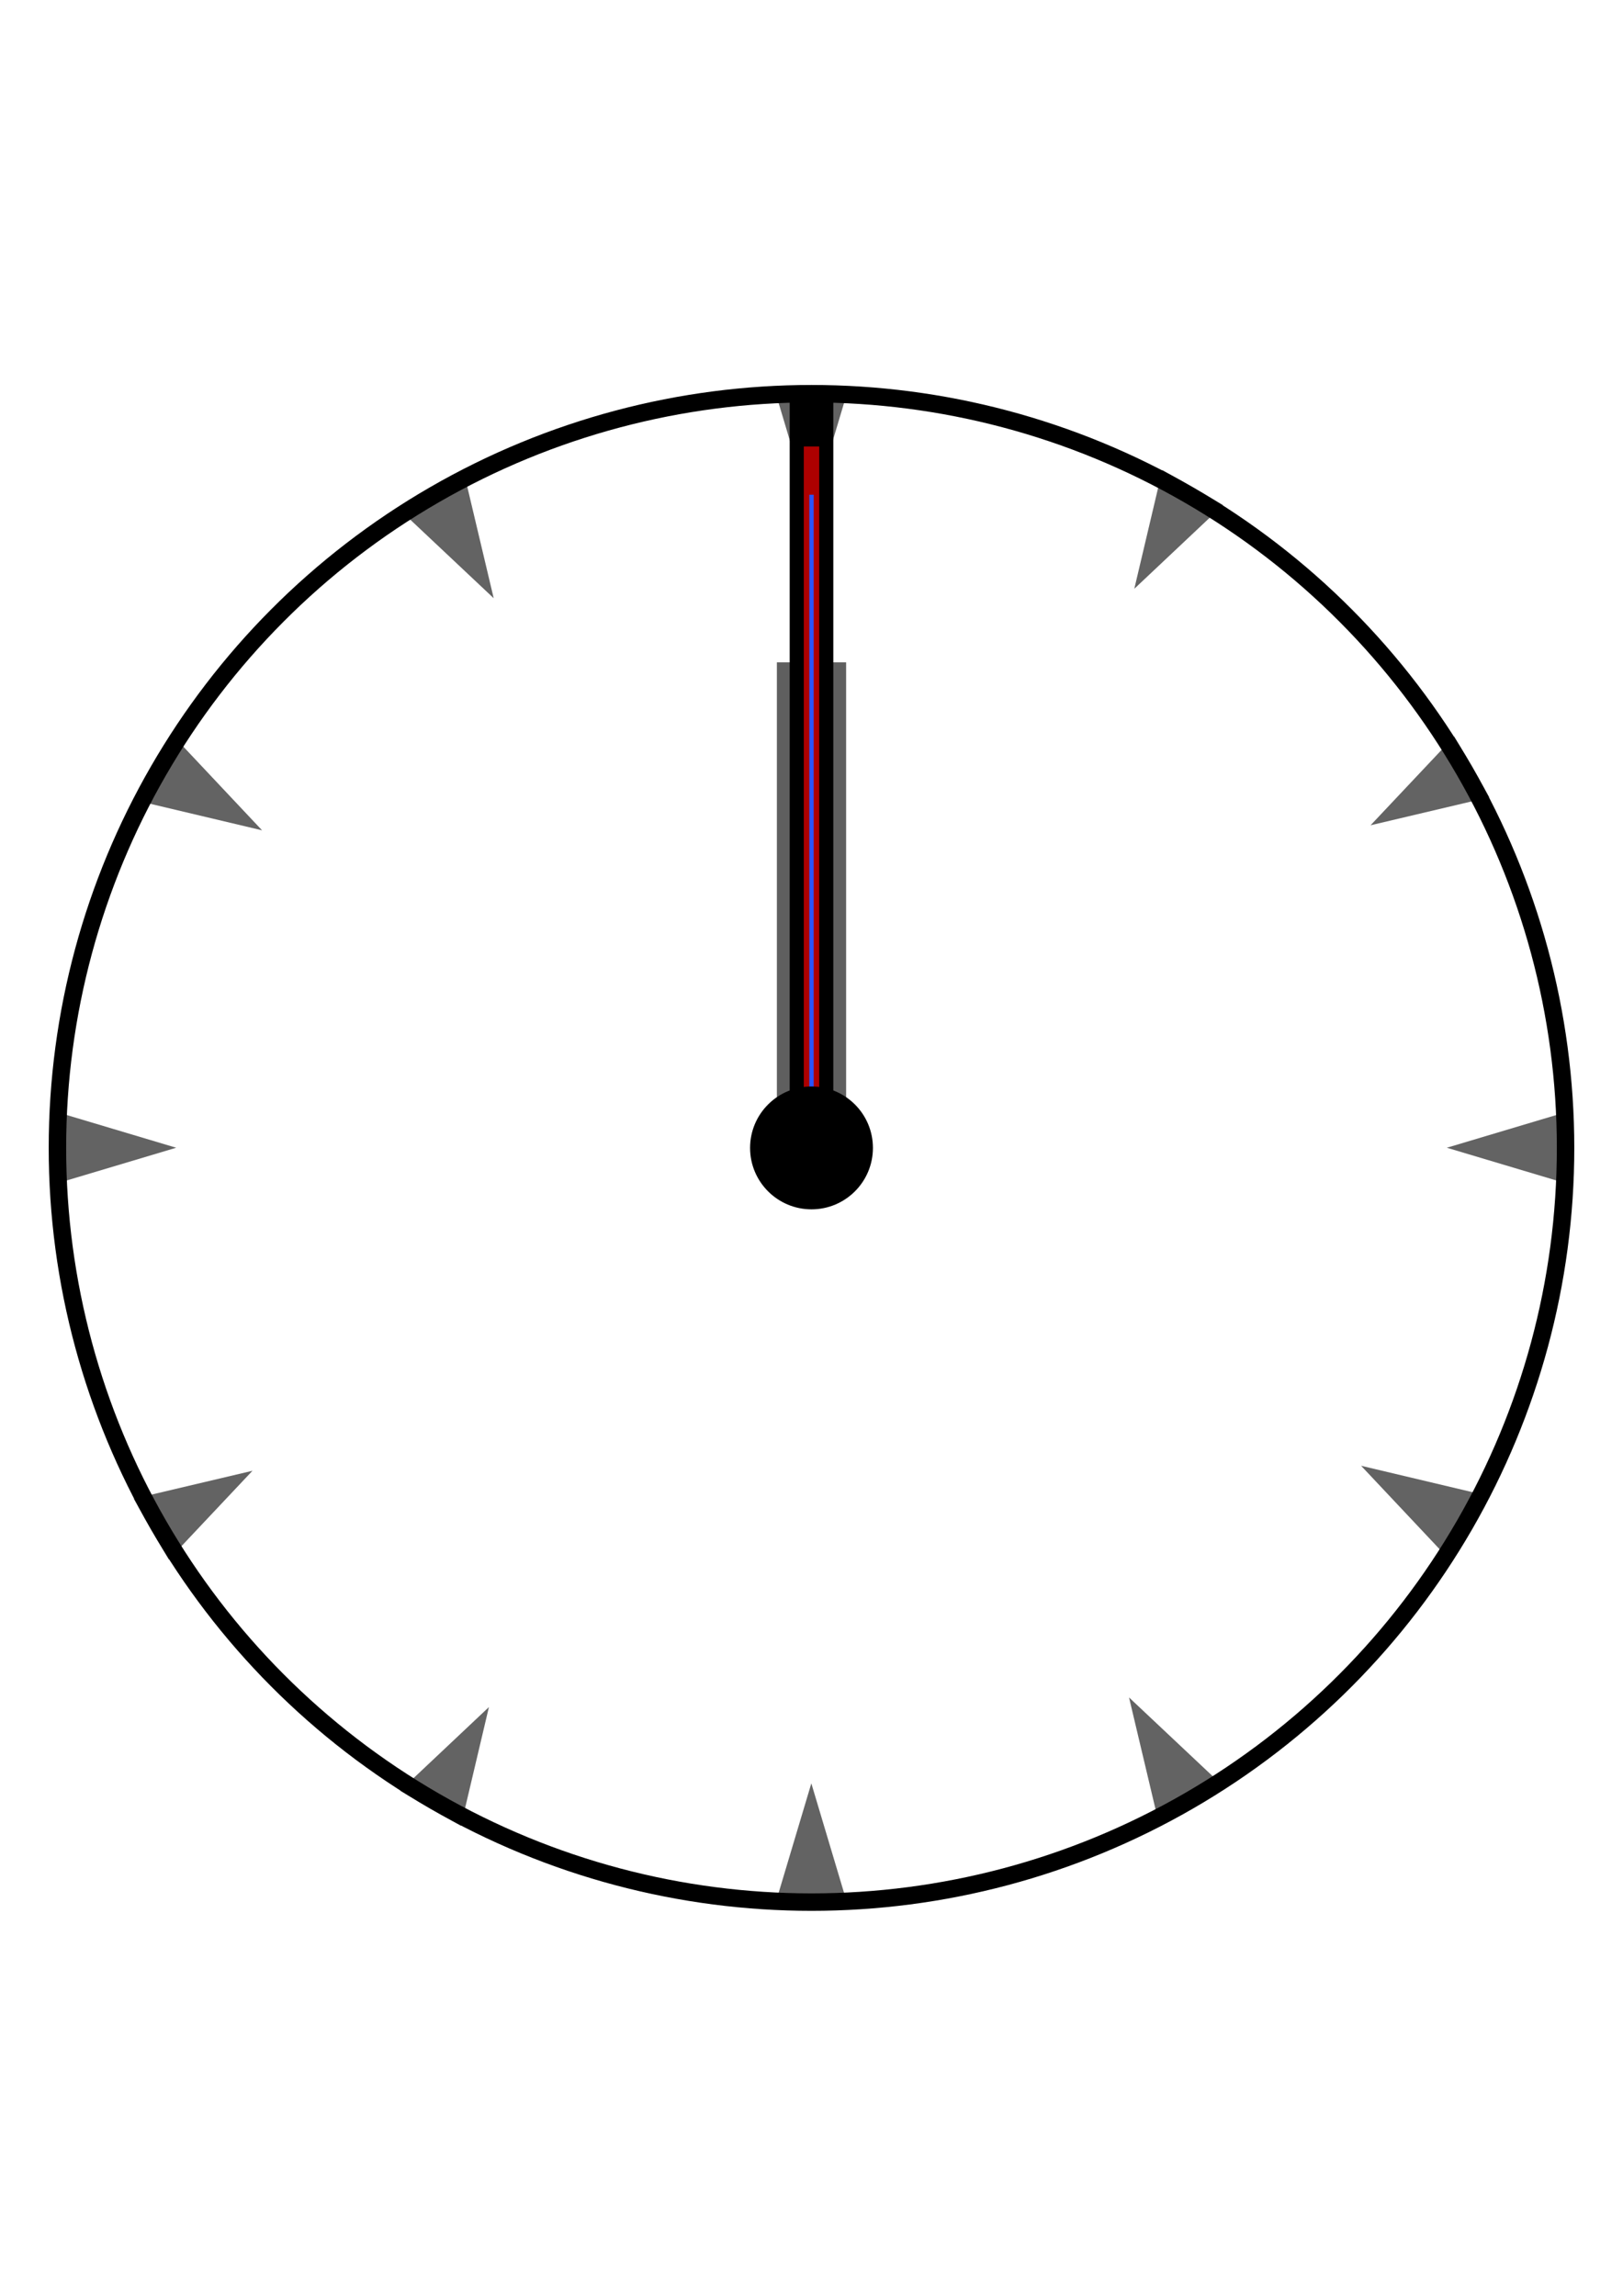 <?xml version="1.0" encoding="UTF-8" standalone="no"?>
<!-- Animated using aniGen version 0.6.4 - Contextual Bar - http://anigen.org -->

<svg
   xmlns:anigen="http://www.anigen.org/namespace"
   xmlns:dc="http://purl.org/dc/elements/1.1/"
   xmlns:cc="http://creativecommons.org/ns#"
   xmlns:rdf="http://www.w3.org/1999/02/22-rdf-syntax-ns#"
   xmlns:svg="http://www.w3.org/2000/svg"
   xmlns="http://www.w3.org/2000/svg"
   xmlns:sodipodi="http://sodipodi.sourceforge.net/DTD/sodipodi-0.dtd"
   xmlns:inkscape="http://www.inkscape.org/namespaces/inkscape"
   width="744.094"
   height="1052.362"
   viewBox="0 0 744.094 1052.362"
   id="svg2"
   version="1.1"
   inkscape:version="0.91 r13725"
   sodipodi:docname="clock.svg"
   anigen:viewBox="0 0 744.09448819 1052.3622047"
   preserveAspectRatio="xMidYMid">
  <defs
     id="defs4" />
  <sodipodi:namedview
     id="base"
     pagecolor="#ffffff"
     bordercolor="#666666"
     borderopacity="1.0"
     inkscape:pageopacity="0.0"
     inkscape:pageshadow="2"
     inkscape:zoom="0.6"
     inkscape:cx="185.0349"
     inkscape:cy="399.52473"
     inkscape:document-units="px"
     inkscape:current-layer="layer1"
     showgrid="false"
     inkscape:window-width="1920"
     inkscape:window-height="1017"
     inkscape:window-x="1272"
     inkscape:window-y="-8"
     inkscape:window-maximized="1" />
  <g
     inkscape:label="Layer 1"
     inkscape:groupmode="layer"
     id="layer1">
    <g
       id="g4219"
       style="fill:#636363;fill-opacity:1">
      <path
         transform="matrix(0.206,0,0,0.398,327.057,629.859)"
         inkscape:transform-center-y="-0.067067794"
         inkscape:transform-center-x="0.099933349"
         d="m 218.025,471.356 76.547,132.583 -153.093,0 z"
         inkscape:randomized="0"
         inkscape:rounded="0"
         inkscape:flatsided="true"
         sodipodi:arg2="-0.52359876"
         sodipodi:arg1="-1.5707963"
         sodipodi:r2="78.746086"
         sodipodi:r1="88.388351"
         sodipodi:cy="559.74445"
         sodipodi:cx="218.0246"
         sodipodi:sides="3"
         id="path4143"
         style="opacity:1;fill:#636363;fill-opacity:1;fill-rule:nonzero;stroke:none;stroke-width:8;stroke-linecap:round;stroke-linejoin:round;stroke-miterlimit:50;stroke-dasharray:none;stroke-dashoffset:0;stroke-opacity:1"
         sodipodi:type="star" />
      <path
         sodipodi:type="star"
         style="opacity:1;fill:#636363;fill-opacity:1;fill-rule:nonzero;stroke:none;stroke-width:8;stroke-linecap:round;stroke-linejoin:round;stroke-miterlimit:50;stroke-dasharray:none;stroke-dashoffset:0;stroke-opacity:1"
         id="path4145"
         sodipodi:sides="3"
         sodipodi:cx="218.0246"
         sodipodi:cy="559.74445"
         sodipodi:r1="88.388351"
         sodipodi:r2="78.746086"
         sodipodi:arg1="-1.5707963"
         sodipodi:arg2="-0.52359876"
         inkscape:flatsided="true"
         inkscape:rounded="0"
         inkscape:randomized="0"
         d="m 218.025,471.356 76.547,132.583 -153.093,0 z"
         inkscape:transform-center-x="0.099933349"
         inkscape:transform-center-y="0.067114753"
         transform="matrix(0.206,0,0,-0.398,327.057,422.503)" />
      <path
         sodipodi:type="star"
         style="opacity:1;fill:#636363;fill-opacity:1;fill-rule:nonzero;stroke:none;stroke-width:8;stroke-linecap:round;stroke-linejoin:round;stroke-miterlimit:50;stroke-dasharray:none;stroke-dashoffset:0;stroke-opacity:1"
         id="path4153"
         sodipodi:sides="3"
         sodipodi:cx="218.0246"
         sodipodi:cy="559.74445"
         sodipodi:r1="88.388351"
         sodipodi:r2="78.746086"
         sodipodi:arg1="-1.5707963"
         sodipodi:arg2="-0.52359876"
         inkscape:flatsided="true"
         inkscape:rounded="0"
         inkscape:randomized="0"
         d="m 218.025,471.356 76.547,132.583 -153.093,0 z"
         inkscape:transform-center-x="0.099933349"
         inkscape:transform-center-y="-0.067067794"
         transform="matrix(0,0.206,-0.398,0,268.369,481.191)" />
      <path
         transform="matrix(0,0.206,0.398,0,475.725,481.191)"
         inkscape:transform-center-y="0.067114753"
         inkscape:transform-center-x="0.099933349"
         d="m 218.025,471.356 76.547,132.583 -153.093,0 z"
         inkscape:randomized="0"
         inkscape:rounded="0"
         inkscape:flatsided="true"
         sodipodi:arg2="-0.52359876"
         sodipodi:arg1="-1.5707963"
         sodipodi:r2="78.746086"
         sodipodi:r1="88.388351"
         sodipodi:cy="559.74445"
         sodipodi:cx="218.0246"
         sodipodi:sides="3"
         id="path4155"
         style="opacity:1;fill:#636363;fill-opacity:1;fill-rule:nonzero;stroke:none;stroke-width:8;stroke-linecap:round;stroke-linejoin:round;stroke-miterlimit:50;stroke-dasharray:none;stroke-dashoffset:0;stroke-opacity:1"
         sodipodi:type="star" />
      <path
         sodipodi:type="star"
         style="opacity:1;fill:#636363;fill-opacity:1;fill-rule:nonzero;stroke:none;stroke-width:8;stroke-linecap:round;stroke-linejoin:round;stroke-miterlimit:50;stroke-dasharray:none;stroke-dashoffset:0;stroke-opacity:1"
         id="path4171"
         sodipodi:sides="3"
         sodipodi:cx="218.0246"
         sodipodi:cy="559.74445"
         sodipodi:r1="88.388351"
         sodipodi:r2="78.746086"
         sodipodi:arg1="-1.5707963"
         sodipodi:arg2="-0.52359876"
         inkscape:flatsided="true"
         inkscape:rounded="0"
         inkscape:randomized="0"
         d="m 218.025,471.356 76.547,132.583 -153.093,0 z"
         inkscape:transform-center-x="0.099933349"
         inkscape:transform-center-y="-0.067067794"
         transform="matrix(-0.103,0.179,-0.344,-0.199,304.755,435.38)" />
      <path
         transform="matrix(-0.103,0.179,0.344,0.199,484.33,539.058)"
         inkscape:transform-center-y="0.067114753"
         inkscape:transform-center-x="0.099933349"
         d="m 218.025,471.356 76.547,132.583 -153.093,0 z"
         inkscape:randomized="0"
         inkscape:rounded="0"
         inkscape:flatsided="true"
         sodipodi:arg2="-0.52359876"
         sodipodi:arg1="-1.5707963"
         sodipodi:r2="78.746086"
         sodipodi:r1="88.388351"
         sodipodi:cy="559.74445"
         sodipodi:cx="218.0246"
         sodipodi:sides="3"
         id="path4173"
         style="opacity:1;fill:#636363;fill-opacity:1;fill-rule:nonzero;stroke:none;stroke-width:8;stroke-linecap:round;stroke-linejoin:round;stroke-miterlimit:50;stroke-dasharray:none;stroke-dashoffset:0;stroke-opacity:1"
         sodipodi:type="star" />
      <path
         transform="matrix(-0.179,0.103,-0.199,-0.344,359.171,413.899)"
         inkscape:transform-center-y="-0.067067794"
         inkscape:transform-center-x="0.099933349"
         d="m 218.025,471.356 76.547,132.583 -153.093,0 z"
         inkscape:randomized="0"
         inkscape:rounded="0"
         inkscape:flatsided="true"
         sodipodi:arg2="-0.52359876"
         sodipodi:arg1="-1.5707963"
         sodipodi:r2="78.746086"
         sodipodi:r1="88.388351"
         sodipodi:cy="559.74445"
         sodipodi:cx="218.0246"
         sodipodi:sides="3"
         id="path4177"
         style="opacity:1;fill:#636363;fill-opacity:1;fill-rule:nonzero;stroke:none;stroke-width:8;stroke-linecap:round;stroke-linejoin:round;stroke-miterlimit:50;stroke-dasharray:none;stroke-dashoffset:0;stroke-opacity:1"
         sodipodi:type="star" />
      <path
         sodipodi:type="star"
         style="opacity:1;fill:#636363;fill-opacity:1;fill-rule:nonzero;stroke:none;stroke-width:8;stroke-linecap:round;stroke-linejoin:round;stroke-miterlimit:50;stroke-dasharray:none;stroke-dashoffset:0;stroke-opacity:1"
         id="path4179"
         sodipodi:sides="3"
         sodipodi:cx="218.0246"
         sodipodi:cy="559.74445"
         sodipodi:r1="88.388351"
         sodipodi:r2="78.746086"
         sodipodi:arg1="-1.5707963"
         sodipodi:arg2="-0.52359876"
         inkscape:flatsided="true"
         inkscape:rounded="0"
         inkscape:randomized="0"
         d="m 218.025,471.356 76.547,132.583 -153.093,0 z"
         inkscape:transform-center-x="0.099933349"
         inkscape:transform-center-y="0.067114753"
         transform="matrix(-0.179,0.103,0.199,0.344,462.849,593.474)" />
      <path
         transform="matrix(0.182,0.105,-0.202,0.35,279.69,594.627)"
         inkscape:transform-center-y="-0.067067794"
         inkscape:transform-center-x="0.099933349"
         d="m 218.025,471.356 76.547,132.583 -153.093,0 z"
         inkscape:randomized="0"
         inkscape:rounded="0"
         inkscape:flatsided="true"
         sodipodi:arg2="-0.52359876"
         sodipodi:arg1="-1.5707963"
         sodipodi:r2="78.746086"
         sodipodi:r1="88.388351"
         sodipodi:cy="559.74445"
         sodipodi:cx="218.0246"
         sodipodi:sides="3"
         id="path4159"
         style="opacity:1;fill:#636363;fill-opacity:1;fill-rule:nonzero;stroke:none;stroke-width:8;stroke-linecap:round;stroke-linejoin:round;stroke-miterlimit:50;stroke-dasharray:none;stroke-dashoffset:0;stroke-opacity:1"
         sodipodi:type="star" />
      <path
         sodipodi:type="star"
         style="opacity:1;fill:#636363;fill-opacity:1;fill-rule:nonzero;stroke:none;stroke-width:8;stroke-linecap:round;stroke-linejoin:round;stroke-miterlimit:50;stroke-dasharray:none;stroke-dashoffset:0;stroke-opacity:1"
         id="path4161"
         sodipodi:sides="3"
         sodipodi:cx="218.0246"
         sodipodi:cy="559.74445"
         sodipodi:r1="88.388351"
         sodipodi:r2="78.746086"
         sodipodi:arg1="-1.5707963"
         sodipodi:arg2="-0.52359876"
         inkscape:flatsided="true"
         inkscape:rounded="0"
         inkscape:randomized="0"
         d="m 218.025,471.356 76.547,132.583 -153.093,0 z"
         inkscape:transform-center-x="0.099933349"
         inkscape:transform-center-y="0.067114753"
         transform="matrix(0.182,0.105,0.202,-0.35,385.144,411.974)" />
      <path
         sodipodi:type="star"
         style="opacity:1;fill:#636363;fill-opacity:1;fill-rule:nonzero;stroke:none;stroke-width:8;stroke-linecap:round;stroke-linejoin:round;stroke-miterlimit:50;stroke-dasharray:none;stroke-dashoffset:0;stroke-opacity:1"
         id="path4165"
         sodipodi:sides="3"
         sodipodi:cx="218.0246"
         sodipodi:cy="559.74445"
         sodipodi:r1="88.388351"
         sodipodi:r2="78.746086"
         sodipodi:arg1="-1.5707963"
         sodipodi:arg2="-0.52359876"
         inkscape:flatsided="true"
         inkscape:rounded="0"
         inkscape:randomized="0"
         d="m 218.025,471.356 76.547,132.583 -153.093,0 z"
         inkscape:transform-center-x="0.099933349"
         inkscape:transform-center-y="-0.067067794"
         transform="matrix(0.105,0.182,-0.35,0.202,257.84,539.278)" />
      <path
         transform="matrix(0.105,0.182,0.35,-0.202,440.493,433.824)"
         inkscape:transform-center-y="0.067114753"
         inkscape:transform-center-x="0.099933349"
         d="m 218.025,471.356 76.547,132.583 -153.093,0 z"
         inkscape:randomized="0"
         inkscape:rounded="0"
         inkscape:flatsided="true"
         sodipodi:arg2="-0.52359876"
         sodipodi:arg1="-1.5707963"
         sodipodi:r2="78.746086"
         sodipodi:r1="88.388351"
         sodipodi:cy="559.74445"
         sodipodi:cx="218.0246"
         sodipodi:sides="3"
         id="path4167"
         style="opacity:1;fill:#636363;fill-opacity:1;fill-rule:nonzero;stroke:none;stroke-width:8;stroke-linecap:round;stroke-linejoin:round;stroke-miterlimit:50;stroke-dasharray:none;stroke-dashoffset:0;stroke-opacity:1"
         sodipodi:type="star" />
    </g>
    <rect
       y="303.61"
       x="356.175"
       height="222.572"
       width="31.745"
       id="rect4142"
       style="opacity:1;fill:#5f5f5f;fill-opacity:1;fill-rule:nonzero;stroke:none;stroke-width:8;stroke-linecap:round;stroke-linejoin:round;stroke-miterlimit:50;stroke-dasharray:none;stroke-dashoffset:0;stroke-opacity:1"
       transform="matrix(1 0 0 1 0 0)">
      <animateTransform
         type="rotate"
         attributeName="transform"
         attributeType="auto"
         begin="0s"
         dur="12h"
         calcMode="linear"
         repeatCount="indefinite"
         additive="sum"
         accumulate="none"
         fill="remove"
         id="animatetransform5374"
         values="0,371.571,527.76;360,371.571,527.76"
         keyTimes="0;1" />
    </rect>
    <circle
       style="opacity:1;fill:none;fill-opacity:0.545;fill-rule:nonzero;stroke:#000000;stroke-width:8;stroke-linecap:round;stroke-linejoin:round;stroke-miterlimit:50;stroke-dasharray:none;stroke-dashoffset:0;stroke-opacity:1"
       id="path4136"
       cx="372.047"
       cy="526.181"
       r="345.714" />
    <rect
       style="opacity:1;fill:#000000;fill-opacity:1;fill-rule:nonzero;stroke:none;stroke-width:8;stroke-linecap:round;stroke-linejoin:round;stroke-miterlimit:50;stroke-dasharray:none;stroke-dashoffset:0;stroke-opacity:1"
       id="rect4138"
       width="20"
       height="345"
       x="362.047"
       y="181.181">
      <animateTransform
         type="rotate"
         attributeName="transform"
         attributeType="auto"
         begin="0s"
         dur="1h"
         calcMode="linear"
         repeatCount="indefinite"
         additive="sum"
         accumulate="none"
         fill="remove"
         values="0,371.571,527.76;360,371.571,527.76"
         keyTimes="0;1"
         id="animatetransform4951" />
    </rect>
    <rect
       y="204.654"
       x="368.516"
       height="321.532"
       width="7.062"
       id="rect4144"
       style="opacity:1;fill:#ad0000;fill-opacity:1;fill-rule:nonzero;stroke:none;stroke-width:4.776;stroke-linecap:round;stroke-linejoin:round;stroke-miterlimit:50;stroke-dasharray:none;stroke-dashoffset:0;stroke-opacity:1"
       transform="matrix(1 0 0 1 0 0)">
      <animateTransform
         type="rotate"
         attributeName="transform"
         attributeType="auto"
         begin="0s"
         dur="1min"
         calcMode="linear"
         repeatCount="indefinite"
         additive="sum"
         accumulate="none"
         fill="remove"
         values="0,371.571,527.76;360,371.571,527.76"
         keyTimes="0;1"
         id="animatetransform8334" />
    </rect>
    <rect
       style="opacity:1;fill:#2954ff;fill-opacity:1;fill-rule:nonzero;stroke:none;stroke-width:4.776;stroke-linecap:round;stroke-linejoin:round;stroke-miterlimit:50;stroke-dasharray:none;stroke-dashoffset:0;stroke-opacity:1"
       id="rect4146"
       width="2.011"
       height="299.419"
       x="371.042"
       y="226.767"
       transform="matrix(1 0 0 1 0 0)">
      <animateTransform
         type="rotate"
         attributeName="transform"
         attributeType="auto"
         begin="0s"
         dur="1000ms"
         calcMode="linear"
         repeatCount="indefinite"
         additive="sum"
         accumulate="none"
         fill="remove"
         values="0,371.571,527.76;360,371.571,527.76"
         keyTimes="0;1"
         id="animatetransform8810" />
    </rect>
    <circle
       r="28.16"
       cy="526.181"
       cx="372.047"
       id="circle4148"
       style="opacity:1;fill:#000000;fill-opacity:1;fill-rule:nonzero;stroke:none;stroke-width:0.652;stroke-linecap:round;stroke-linejoin:round;stroke-miterlimit:50;stroke-dasharray:none;stroke-dashoffset:0;stroke-opacity:1" />
  </g>
</svg>
